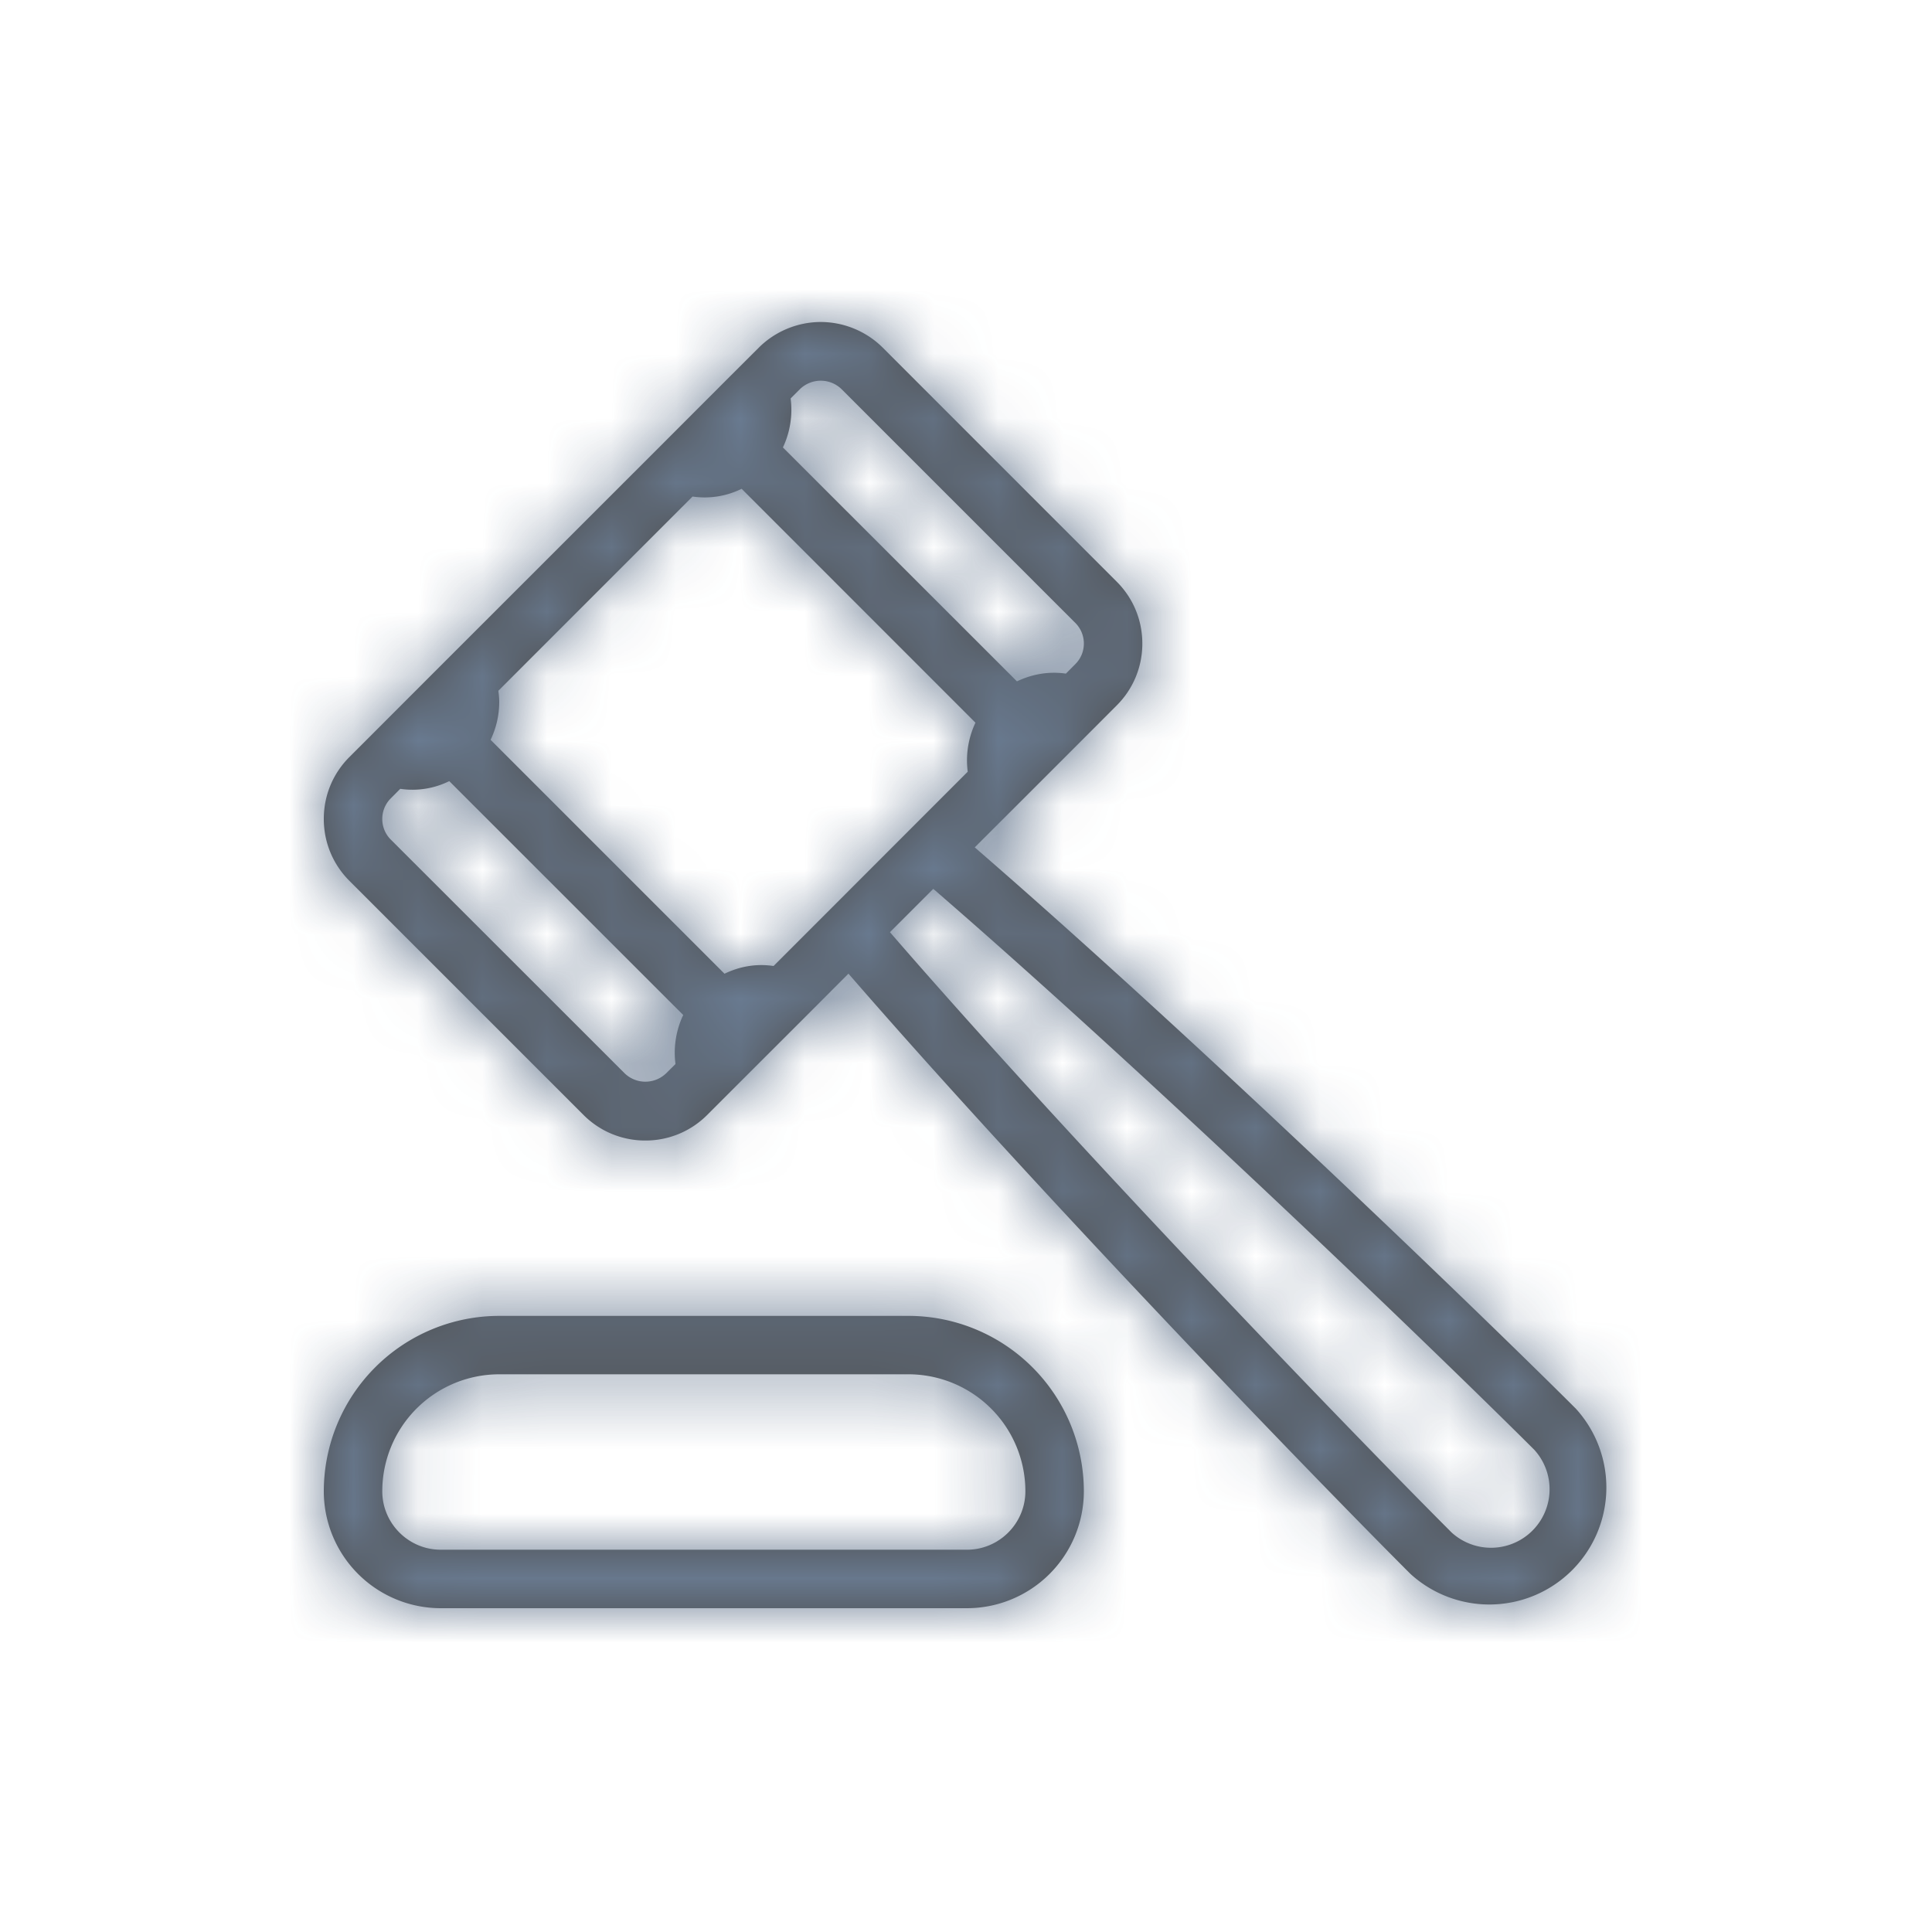 <svg xmlns="http://www.w3.org/2000/svg" xmlns:xlink="http://www.w3.org/1999/xlink" width="30" height="30" viewBox="0 0 30 30">
    <defs>
        <path id="a" d="M12.255 0c.354 0 .707.142.964.4l.449.448 1.037 1.038 3.502 3.501 1.037 1.038.329.329c.257.256.399.598.399.962 0 .365-.142.707-.4.964l-3.63 3.63a1.35 1.35 0 0 1-.963.4 1.35 1.35 0 0 1-.963-.4l-.45-.45-1.037-1.036-.704-.705c-2.899 3.342-7.162 7.757-8.726 9.32a1.817 1.817 0 0 1-2.567-2.567c1.3-1.299 5.817-5.668 9.332-8.714l-.837-.836L7.99 6.285l-.329-.33a1.35 1.35 0 0 1-.399-.962c0-.364.142-.707.4-.963l3.63-3.631A1.37 1.37 0 0 1 12.256 0zm4.993 15.433a2.726 2.726 0 0 1 2.724 2.723 1.817 1.817 0 0 1-1.816 1.816h-8.17a1.817 1.817 0 0 1-1.816-1.816 2.726 2.726 0 0 1 2.724-2.723zm-6.74-6.631c-3.502 3.03-8.035 7.413-9.334 8.712a.909.909 0 0 0 1.284 1.284c1.564-1.565 5.841-5.995 8.723-9.323zm6.74 7.538h-6.354a1.817 1.817 0 0 0-1.816 1.816c0 .5.407.908.908.908h8.17c.5 0 .908-.408.908-.908a1.817 1.817 0 0 0-1.816-1.816zm.775-9.21l-3.632 3.631a1.366 1.366 0 0 1 .12.761l.147.146a.464.464 0 0 0 .641 0l3.632-3.63a.45.45 0 0 0 .133-.322.449.449 0 0 0-.133-.32l-.146-.147a1.291 1.291 0 0 1-.762-.12zm-4.539-4.54L9.853 6.222a1.365 1.365 0 0 1 .12.761L12.988 10c.276-.041.534.01.762.12l3.632-3.632a1.366 1.366 0 0 1-.134-.586c0-.058.005-.116.014-.175L14.246 2.71a1.296 1.296 0 0 1-.762-.12zm-.908-1.55a.464.464 0 0 0-.641 0L8.303 4.672a.45.45 0 0 0-.133.32c0 .122.047.236.133.321l.146.147c.276-.04.534.013.76.12l3.634-3.632a1.367 1.367 0 0 1-.12-.761z"/>
    </defs>
    <g fill="none" fill-rule="evenodd" opacity=".7" transform="matrix(-1 0 0 1 25 5)">
        <mask id="b" fill="#fff">
            <use xlink:href="#a"/>
        </mask>
        <use fill="#000" fill-rule="nonzero" xlink:href="#a"/>
        <g fill="#2A4363" mask="url(#b)">
            <path d="M27.143-5.893H-7.143v34.286h34.286z"/>
        </g>
    </g>
</svg>

